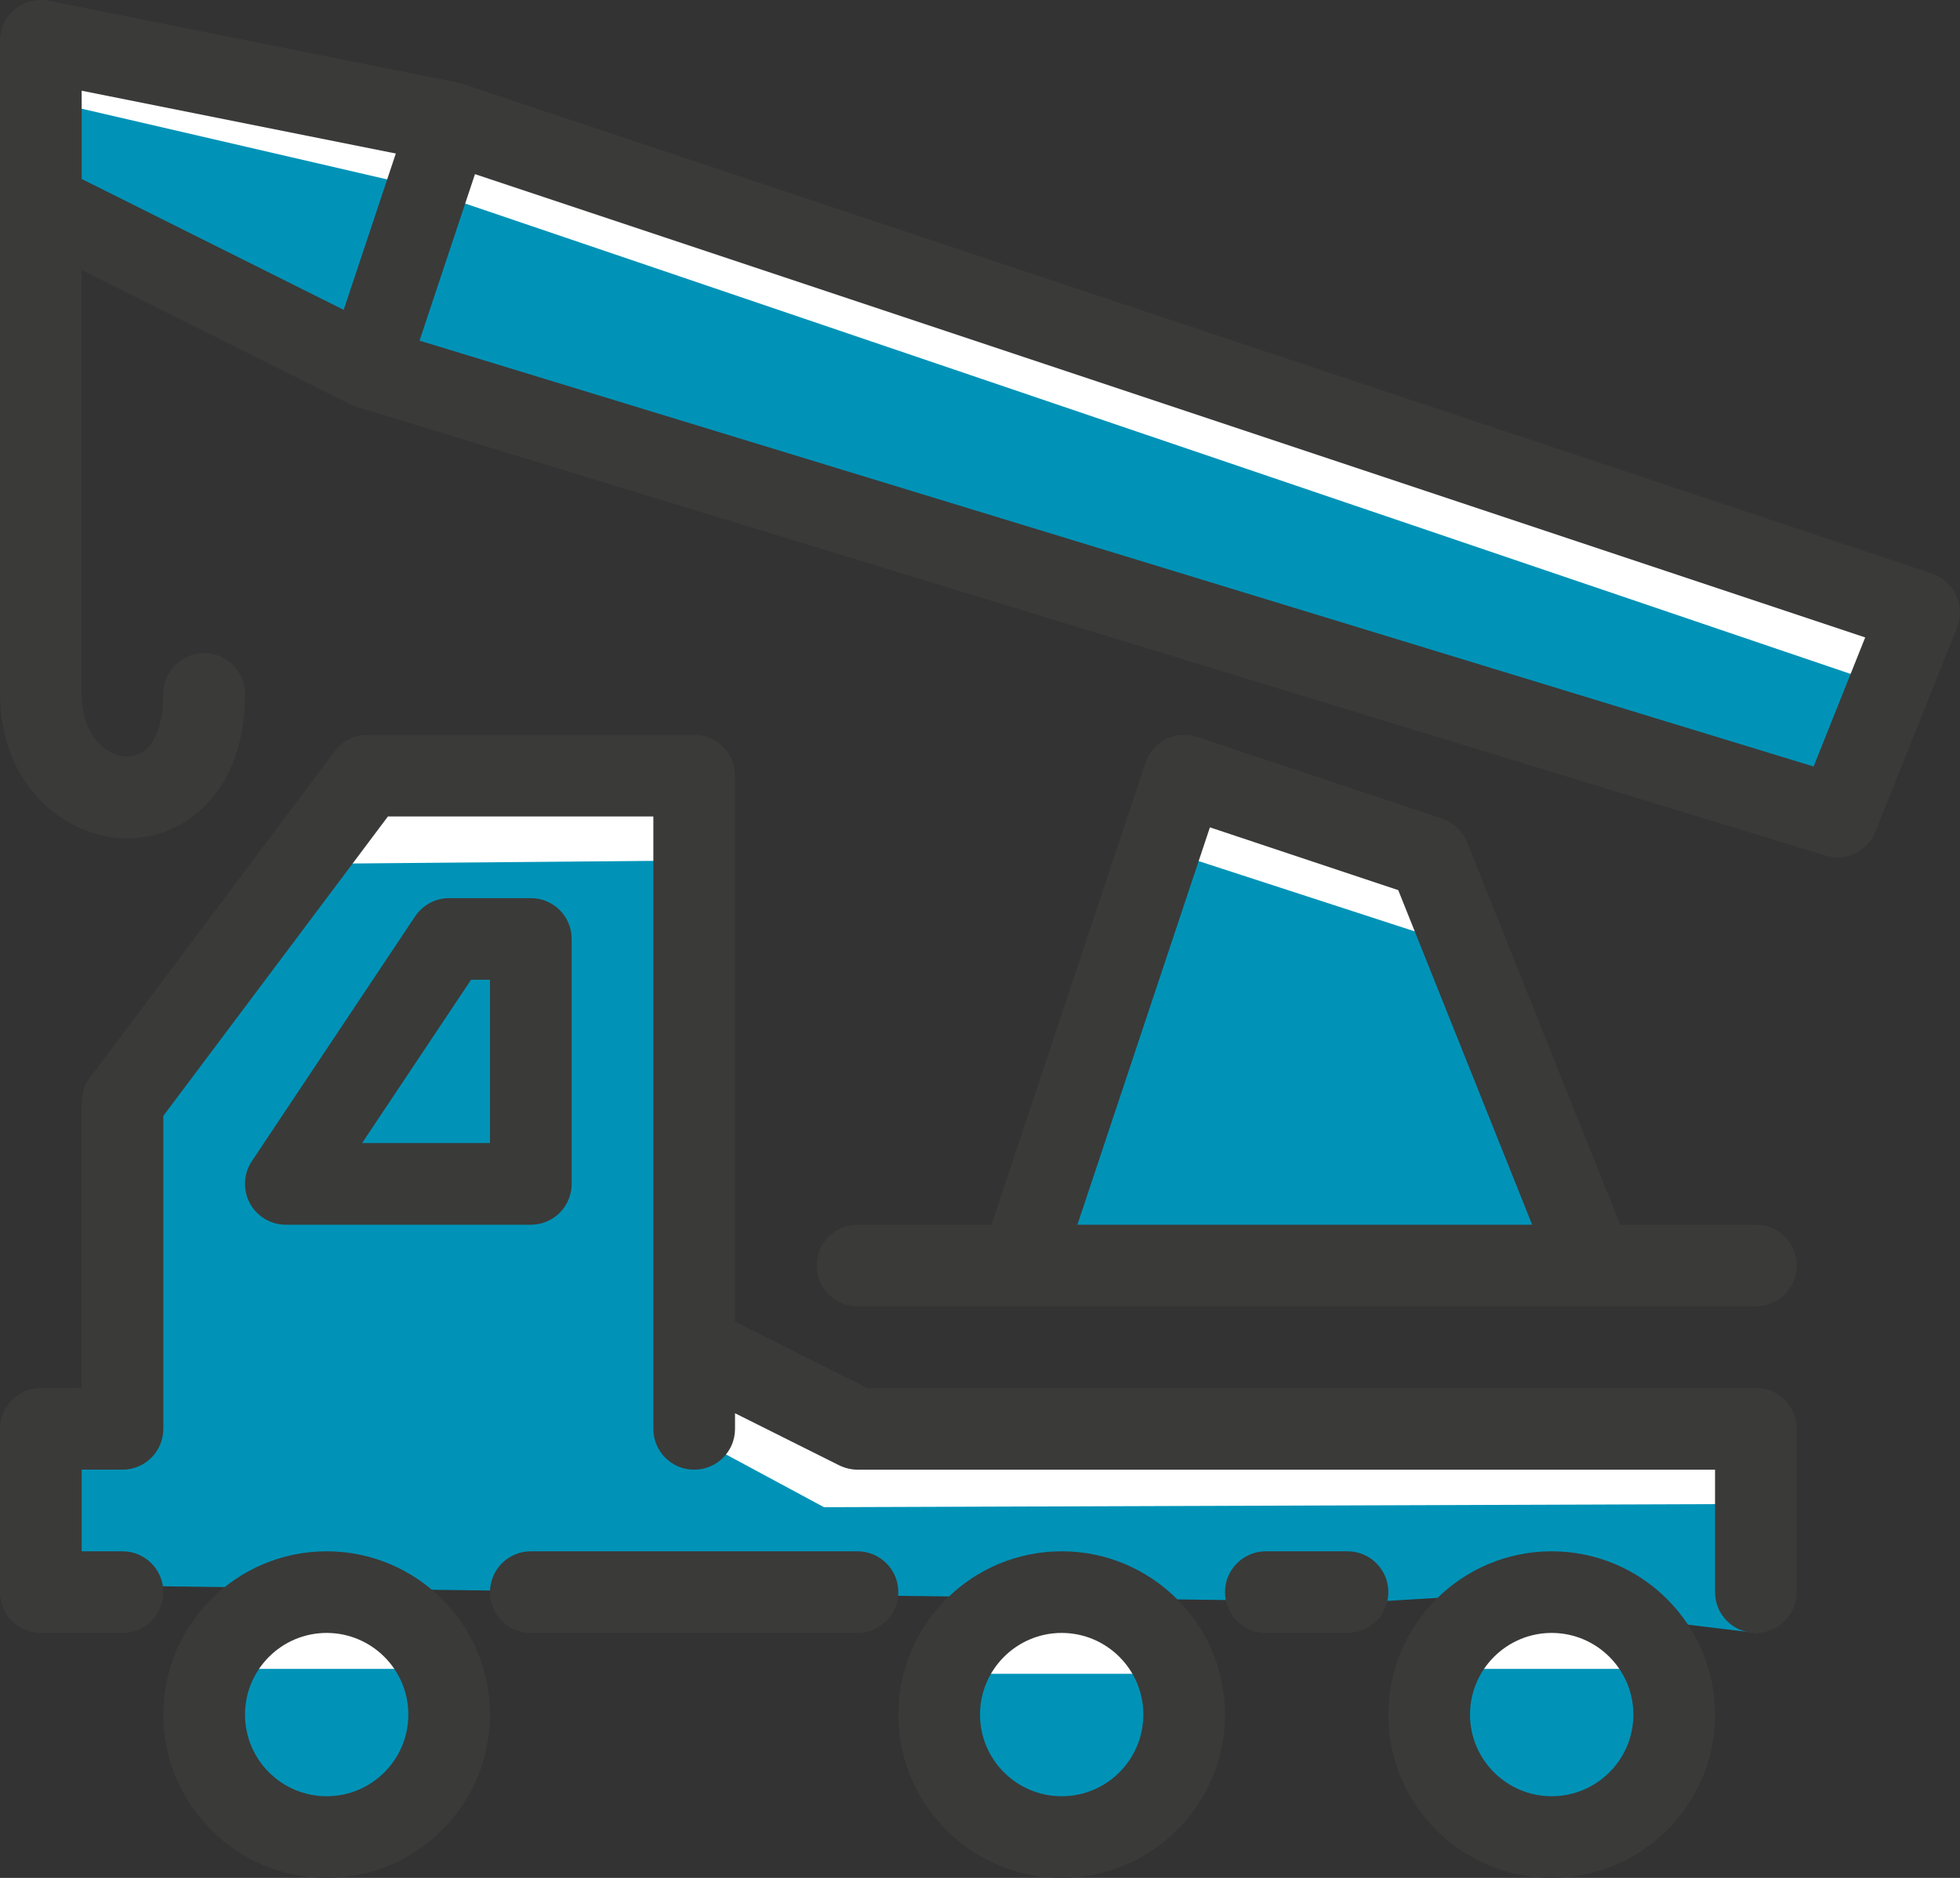 <svg version="1.1" id="图层_1" x="0px" y="0px" width="180px" height="172.502px" viewBox="0 0 180 172.502" enable-background="new 0 0 180 172.502" xml:space="preserve" xmlns="http://www.w3.org/2000/svg" xmlns:xlink="http://www.w3.org/1999/xlink" xmlns:xml="http://www.w3.org/XML/1998/namespace">
  <rect x="0" y="0" width="180" height="172.502" fill="#333333" stroke="none"/>
  <path fill="#FFFFFF" d="M42.519,10.894l132.855,45.363l-2.357,10.016L38.984,19.142L6.581,12.366L5.697,4.413L42.519,10.894z
	 M109.092,73.342l-2.061,8.396l26.512,7.512l-2.209-9.723L109.092,73.342z M35.449,71.87l-7.807,9.869l35.055,0.146l0.736-8.689
	L35.449,71.87z M62.992,124.598l1.62,9.574l11.341,5.598l83.954-0.441l0.443-8.102l-83.071-0.885L62.992,124.598z M21.604,155.235
	l17.527,0.59c0,0,0.146-7.365-8.396-7.512C22.193,148.165,21.604,155.235,21.604,155.235z M88.031,155.381l17.528,0.59
	c0,0,0.146-7.365-8.396-7.512C88.62,148.313,88.031,155.381,88.031,155.381z M133.249,154.94l17.527,0.59
	c0,0,0.146-7.365-8.396-7.512C133.838,147.87,133.249,154.94,133.249,154.94z" class="color c1"/>
  <path fill="#0093B7" d="M21.825,153.301h16.349c0,0,5.702,12.15-8.548,13.5C15.374,168.153,21.825,153.301,21.825,153.301z
	 M96.526,167.25c14.252-1.35,8.551-13.498,8.551-13.498H88.726C88.726,153.752,82.276,168.602,96.526,167.25z M141.528,166.801
	c14.25-1.35,8.551-13.5,8.551-13.5h-16.35C133.729,153.301,127.276,168.153,141.528,166.801z M10.875,101.25v30.902l-6.3,2.398
	l-0.901,10.502l6.001,0.598l116.103,1.502l15-0.9l6.898,2.1L161.254,150l1.123-11.85l-86.702,0.301l-11.7-6.299l-0.6-53.104
	L28.575,79.35L10.875,101.25z M93.077,116.551l53.102-0.9l-13.201-29.102l-24.9-8.1L93.077,116.551z M6.224,20.399l25.651,14.4
	l49.052,13.5l85.501,26.549l6.301-11.998L37.574,16.948l-32.399-7.5L6.224,20.399z" class="color c2"/>
  <path fill="#3A3A39" d="M26.249,112.502h22.502c2.07,0,3.75-1.674,3.75-3.752v-22.5c0-2.07-1.68-3.75-3.75-3.75h-7.5
	c-1.253,0-2.424,0.631-3.122,1.666l-14.999,22.5c-0.766,1.154-0.84,2.633-0.187,3.855C23.595,111.737,24.863,112.502,26.249,112.502
	z M43.26,90h1.741v15H33.255L43.26,90z M165.002,131.245v15c0,2.084-1.678,3.756-3.748,3.756c-2.072,0-3.75-1.678-3.75-3.748v-11.25
	H78.751c-0.585,0-1.155-0.145-1.681-0.398l-9.568-4.785v1.432c0,2.08-1.681,3.752-3.752,3.752c-2.068,0-3.749-1.672-3.749-3.752V75
	H35.625L15,102.502v28.748c0,2.07-1.68,3.752-3.75,3.752H7.5v7.5h3.75c2.07,0,3.75,1.68,3.75,3.75S13.32,150,11.25,150h-7.5
	C1.679,150,0,148.329,0,146.252V131.25c0-2.068,1.679-3.75,3.75-3.75H7.5v-26.25c0-0.811,0.263-1.604,0.749-2.248L30.75,69
	c0.705-0.945,1.822-1.5,3-1.5h30c2.071,0,3.752,1.68,3.752,3.75v50.18l12.135,6.064h81.618
	C163.325,127.495,165.002,129.174,165.002,131.245z M30.001,142.502c-8.272,0-15.001,6.727-15.001,15s6.729,15,15.001,15
	s15-6.727,15-15S38.273,142.502,30.001,142.502z M30.001,165.002c-4.134,0-7.5-3.359-7.5-7.5s3.366-7.502,7.5-7.502
	c4.132,0,7.499,3.361,7.499,7.502S34.133,165.002,30.001,165.002z M97.502,142.502c-8.274,0-15.001,6.727-15.001,15
	s6.728,15,15.001,15c8.271,0,14.998-6.727,14.998-15S105.774,142.502,97.502,142.502z M97.502,165.002
	c-4.133,0-7.501-3.359-7.501-7.5S93.37,150,97.502,150s7.5,3.361,7.5,7.502S101.635,165.002,97.502,165.002z M142.502,142.502
	c-8.273,0-15,6.727-15,15s6.727,15,15,15s15.002-6.727,15.002-15S150.776,142.502,142.502,142.502z M142.502,165.002
	c-4.133,0-7.5-3.359-7.5-7.5s3.367-7.502,7.5-7.502s7.502,3.361,7.502,7.502S146.635,165.002,142.502,165.002z M82.501,146.252
	c0,2.07-1.679,3.748-3.75,3.748h-30c-2.071,0-3.75-1.672-3.75-3.748c0-2.078,1.679-3.75,3.75-3.75h30
	C80.822,142.502,82.501,144.182,82.501,146.252z M127.502,146.252c0,2.07-1.68,3.748-3.75,3.748h-7.5
	c-2.07,0-3.752-1.678-3.752-3.748s1.682-3.75,3.752-3.75h7.5C125.823,142.502,127.502,144.182,127.502,146.252z M161.254,112.502
	h-12.467l-14.055-35.139c-0.412-1.027-1.244-1.816-2.295-2.168l-22.502-7.5c-1.973-0.66-4.086,0.412-4.738,2.369l-14.146,42.438
	h-12.3c-2.07,0-3.749,1.678-3.749,3.748s1.679,3.75,3.749,3.75h82.503c2.07,0,3.748-1.672,3.748-3.75
	C165.002,114.18,163.325,112.502,161.254,112.502z M111.114,75.999l17.297,5.768l12.297,30.736H98.944L111.114,75.999z
	 M179.651,54.68c-0.436-0.936-1.236-1.654-2.211-1.986l-135.005-45c-0.072-0.023-0.144-0.029-0.217-0.049
	c-0.08-0.021-0.151-0.057-0.232-0.07l-37.5-7.5C3.383-0.149,2.241,0.134,1.372,0.847S0,2.632,0,3.749v11.25v3.75V63.75
	c0,8.303,5.932,13.26,11.662,13.26c3.022,0,5.775-1.291,7.755-3.629c2.018-2.373,3.084-5.709,3.084-9.631
	c0-2.07-1.681-3.752-3.751-3.752c-2.069,0-3.75,1.682-3.75,3.752c0,2.1-0.466,3.795-1.298,4.785C11.767,70.786,7.5,68.969,7.5,63.75
	V24.813l24.442,12.221c0.023,0.014,0.049,0.023,0.074,0.037l0.06,0.031c0.154,0.076,0.312,0.139,0.47,0.193
	c0.038,0.012,0.071,0.035,0.11,0.047l135,41.25c0.361,0.105,0.736,0.158,1.096,0.158c1.5,0,2.904-0.898,3.48-2.348l7.5-18.75
	C180.116,56.692,180.086,55.612,179.651,54.68z M7.5,14.999V8.331l28.851,5.77l-4.787,14.363L7.5,16.44V14.999z M166.555,70.409
	L38.527,31.29l5.093-15.293l127.675,42.556L166.555,70.409z" class="color c3"/>
</svg>